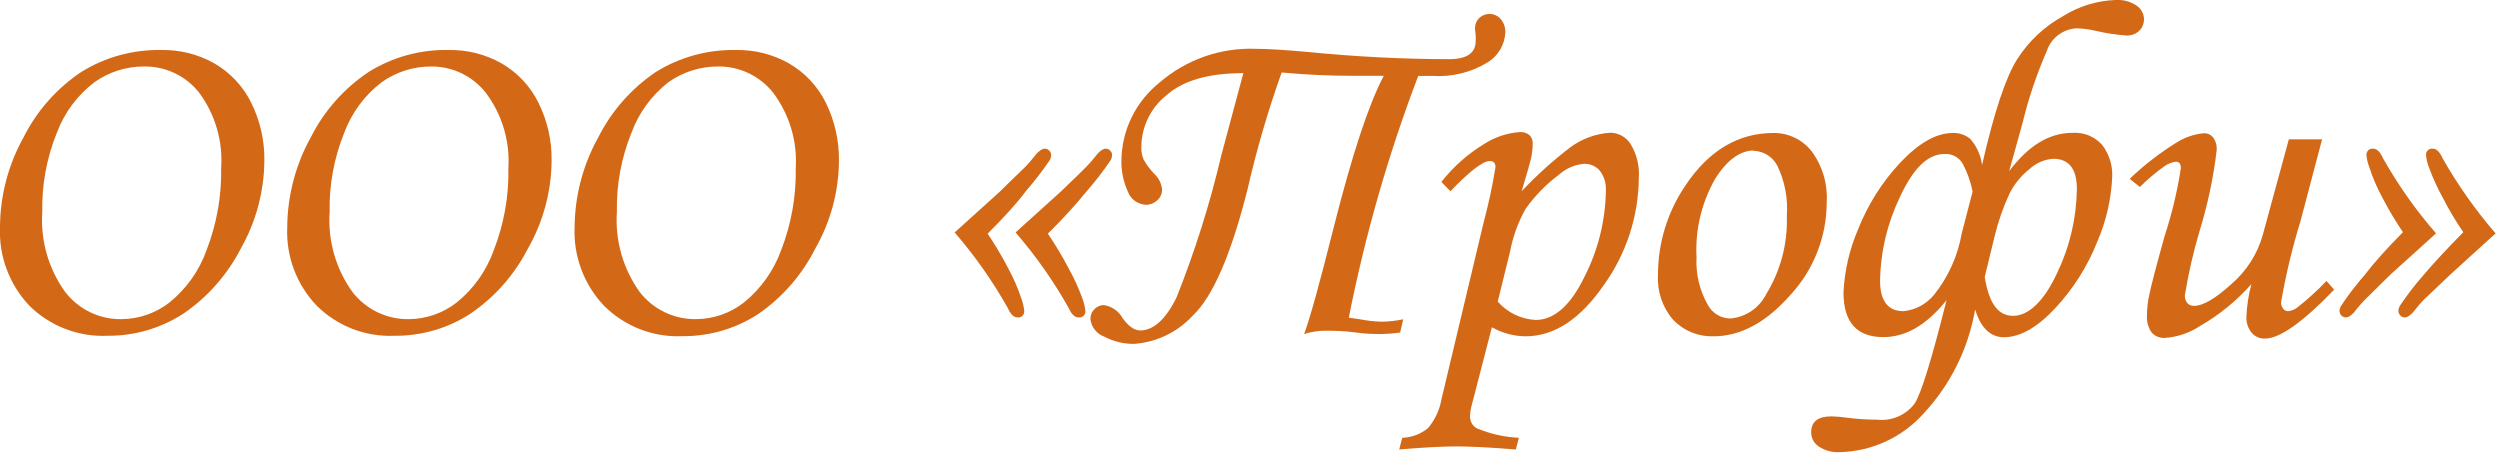 <svg width="188" height="35" viewBox="0 0 188 35" fill="none" xmlns="http://www.w3.org/2000/svg">
<g clip-path="url(#clip0)">
<path d="M12.11 3.76C13.509 3.73 14.89 4.075 16.11 4.76C17.302 5.447 18.265 6.469 18.88 7.7C19.567 9.074 19.91 10.594 19.88 12.13C19.855 14.431 19.246 16.689 18.11 18.69C17.096 20.664 15.604 22.352 13.77 23.6C12.072 24.696 10.091 25.27 8.07 25.25C6.993 25.297 5.917 25.122 4.911 24.734C3.904 24.347 2.988 23.757 2.22 23C1.473 22.216 0.892 21.289 0.511 20.276C0.129 19.262 -0.044 18.182 -9.69665e-05 17.1C0.007 14.722 0.62 12.386 1.78 10.31C2.78 8.324 4.279 6.632 6.13 5.4C7.925 4.291 10.001 3.722 12.11 3.76ZM10.83 5C9.485 4.995 8.172 5.415 7.08 6.2C5.804 7.177 4.83 8.494 4.27 10C3.508 11.886 3.137 13.907 3.18 15.94C3.036 18.078 3.641 20.199 4.89 21.94C5.388 22.592 6.032 23.117 6.77 23.475C7.508 23.833 8.32 24.013 9.14 24C10.445 23.99 11.71 23.551 12.74 22.75C14.014 21.722 14.98 20.362 15.53 18.82C16.294 16.855 16.668 14.759 16.63 12.65C16.772 10.633 16.194 8.632 15 7C14.508 6.366 13.875 5.855 13.151 5.508C12.427 5.161 11.633 4.987 10.83 5Z" fill="#D36917"/>
<path d="M33.71 3.76C35.109 3.73 36.49 4.075 37.71 4.76C38.902 5.447 39.866 6.469 40.48 7.7C41.167 9.074 41.511 10.594 41.48 12.13C41.456 14.433 40.843 16.691 39.7 18.69C38.689 20.666 37.196 22.354 35.36 23.6C33.663 24.696 31.68 25.27 29.66 25.25C28.586 25.297 27.513 25.121 26.51 24.734C25.507 24.346 24.595 23.756 23.83 23C23.078 22.219 22.492 21.293 22.109 20.279C21.726 19.265 21.552 18.183 21.6 17.1C21.613 14.723 22.225 12.388 23.38 10.31C24.384 8.323 25.886 6.632 27.74 5.4C29.53 4.289 31.603 3.719 33.71 3.76ZM32.43 5C31.085 4.995 29.773 5.415 28.68 6.2C27.408 7.178 26.437 8.495 25.88 10C25.118 11.886 24.747 13.907 24.79 15.94C24.643 18.077 25.244 20.198 26.49 21.94C26.989 22.591 27.633 23.116 28.371 23.474C29.109 23.832 29.92 24.012 30.74 24C32.045 23.992 33.31 23.552 34.34 22.75C35.614 21.722 36.58 20.362 37.13 18.82C37.9 16.856 38.274 14.759 38.23 12.65C38.357 10.627 37.762 8.625 36.55 7C36.063 6.373 35.438 5.866 34.724 5.519C34.009 5.172 33.224 4.995 32.43 5Z" fill="#D36917"/>
<path d="M55.32 3.76C56.719 3.731 58.1 4.076 59.32 4.76C60.512 5.447 61.476 6.469 62.09 7.7C62.773 9.076 63.115 10.595 63.09 12.13C63.066 14.433 62.454 16.691 61.31 18.69C60.312 20.673 58.829 22.372 57 23.63C55.306 24.725 53.327 25.299 51.31 25.28C50.226 25.328 49.143 25.15 48.131 24.757C47.119 24.365 46.199 23.767 45.43 23C44.68 22.212 44.096 21.281 43.715 20.262C43.334 19.243 43.162 18.157 43.21 17.07C43.231 14.702 43.846 12.378 45 10.31C46.001 8.328 47.496 6.637 49.34 5.4C51.135 4.291 53.211 3.722 55.32 3.76ZM54 5C52.652 4.995 51.336 5.415 50.24 6.2C48.986 7.187 48.03 8.502 47.48 10C46.718 11.886 46.347 13.907 46.39 15.94C46.248 18.076 46.849 20.196 48.09 21.94C48.591 22.591 49.237 23.116 49.976 23.474C50.716 23.832 51.529 24.012 52.35 24C53.652 23.99 54.914 23.551 55.94 22.75C57.214 21.719 58.182 20.36 58.74 18.82C59.505 16.855 59.878 14.759 59.84 12.65C59.968 10.627 59.372 8.625 58.16 7C57.668 6.368 57.036 5.859 56.315 5.512C55.593 5.165 54.801 4.99 54 5Z" fill="#D36917"/>
<path d="M74.27 17.57C74.831 18.404 75.345 19.269 75.81 20.16C76.212 20.895 76.546 21.665 76.81 22.46C76.918 22.75 76.988 23.052 77.02 23.36C77.03 23.429 77.024 23.5 77.002 23.566C76.98 23.633 76.942 23.693 76.893 23.743C76.843 23.792 76.783 23.83 76.716 23.852C76.65 23.874 76.579 23.88 76.51 23.87C76.24 23.87 76 23.64 75.79 23.17C74.65 21.145 73.31 19.239 71.79 17.48L75.2 14.4C76.2 13.4 76.89 12.77 77.14 12.51C77.39 12.25 77.58 12.02 77.71 11.85C78.05 11.4 78.34 11.18 78.57 11.18C78.634 11.18 78.697 11.193 78.756 11.219C78.814 11.245 78.867 11.283 78.91 11.33C78.994 11.416 79.044 11.53 79.05 11.65C79.049 11.778 79.018 11.905 78.96 12.02C78.403 12.838 77.798 13.622 77.15 14.37C76.483 15.263 75.523 16.33 74.27 17.57ZM78.8 17.57C79.365 18.403 79.883 19.268 80.35 20.16C80.764 20.896 81.115 21.665 81.4 22.46C81.509 22.75 81.583 23.052 81.62 23.36C81.63 23.429 81.624 23.5 81.602 23.566C81.58 23.633 81.542 23.693 81.493 23.743C81.443 23.792 81.383 23.83 81.317 23.852C81.25 23.874 81.179 23.88 81.11 23.87C80.82 23.87 80.58 23.64 80.37 23.17C79.232 21.143 77.892 19.237 76.37 17.48L79.78 14.4C80.83 13.4 81.47 12.77 81.72 12.51C81.925 12.301 82.119 12.08 82.3 11.85C82.64 11.4 82.92 11.18 83.16 11.18C83.223 11.179 83.285 11.193 83.342 11.219C83.399 11.244 83.449 11.282 83.49 11.33C83.534 11.371 83.569 11.42 83.593 11.476C83.617 11.53 83.63 11.59 83.63 11.65C83.629 11.778 83.598 11.905 83.54 12.02C82.986 12.84 82.382 13.625 81.73 14.37C80.812 15.489 79.834 16.557 78.8 17.57Z" fill="#D36917"/>
<path d="M101.43 23.89L102.27 24.01C102.804 24.116 103.346 24.176 103.89 24.19C104.438 24.185 104.984 24.125 105.52 24.01L105.29 25.01C104.835 25.072 104.378 25.109 103.92 25.12C103.42 25.12 102.75 25.12 101.92 25C101.09 24.88 100.27 24.87 99.63 24.87C99.1 24.872 98.573 24.956 98.07 25.12C98.49 24.013 99.24 21.307 100.32 17C101.693 11.58 102.94 7.813 104.06 5.7C102.97 5.7 102.14 5.7 101.58 5.7C99.94 5.7 98.21 5.62 96.38 5.45C95.35 8.334 94.492 11.275 93.81 14.26C92.57 19.167 91.196 22.327 89.69 23.74C88.542 24.986 86.96 25.745 85.27 25.86C84.496 25.867 83.734 25.681 83.05 25.32C82.769 25.22 82.522 25.043 82.337 24.81C82.151 24.576 82.034 24.296 82 24C81.995 23.859 82.02 23.718 82.073 23.587C82.126 23.456 82.207 23.338 82.31 23.24C82.492 23.054 82.739 22.946 83 22.94C83.3 22.983 83.585 23.097 83.833 23.27C84.082 23.444 84.286 23.673 84.43 23.94C84.88 24.55 85.32 24.85 85.74 24.85C86.74 24.85 87.68 24.01 88.49 22.33C89.869 18.872 90.989 15.315 91.84 11.69L93.5 5.5C90.88 5.5 88.95 6.057 87.71 7.17C87.133 7.63 86.666 8.212 86.341 8.874C86.016 9.537 85.841 10.262 85.83 11C85.809 11.342 85.867 11.684 86 12C86.217 12.385 86.483 12.741 86.79 13.06C87.13 13.368 87.344 13.793 87.39 14.25C87.392 14.403 87.361 14.555 87.298 14.694C87.236 14.834 87.145 14.959 87.03 15.06C86.804 15.278 86.503 15.4 86.19 15.4C85.886 15.39 85.592 15.29 85.346 15.112C85.1 14.933 84.913 14.686 84.81 14.4C84.48 13.672 84.316 12.879 84.33 12.08C84.341 10.947 84.606 9.831 85.104 8.814C85.602 7.797 86.322 6.904 87.21 6.2C89.199 4.482 91.763 3.579 94.39 3.67C95.39 3.67 96.71 3.76 98.47 3.92C101.99 4.267 105.49 4.443 108.97 4.45C110.29 4.45 110.97 4 110.97 3.09C110.982 2.927 110.982 2.763 110.97 2.6C110.945 2.448 110.928 2.294 110.92 2.14C110.916 1.996 110.941 1.852 110.994 1.718C111.047 1.584 111.128 1.462 111.23 1.36C111.434 1.163 111.706 1.051 111.99 1.05C112.155 1.046 112.318 1.079 112.469 1.147C112.619 1.214 112.753 1.315 112.86 1.44C113.092 1.72 113.213 2.076 113.2 2.44C113.179 2.885 113.052 3.319 112.83 3.706C112.607 4.092 112.295 4.419 111.92 4.66C110.664 5.44 109.195 5.807 107.72 5.71C107.12 5.71 106.72 5.71 106.65 5.71C104.401 11.612 102.654 17.694 101.43 23.89Z" fill="#D36917"/>
<path d="M109.07 14.38L108.39 13.68C109.274 12.556 110.351 11.598 111.57 10.85C112.389 10.314 113.333 9.997 114.31 9.93C114.559 9.915 114.805 9.993 115 10.15C115.088 10.231 115.156 10.33 115.201 10.441C115.246 10.552 115.266 10.671 115.26 10.79C115.257 11.143 115.22 11.495 115.15 11.84C115.07 12.2 114.83 13.04 114.43 14.38C115.563 13.174 116.794 12.063 118.11 11.06C118.985 10.42 120.027 10.045 121.11 9.98C121.412 9.986 121.708 10.067 121.972 10.215C122.235 10.363 122.458 10.575 122.62 10.83C123.086 11.595 123.302 12.486 123.24 13.38C123.215 16.283 122.289 19.107 120.59 21.46C118.82 24.02 116.86 25.29 114.72 25.29C113.832 25.282 112.962 25.048 112.19 24.61L110.69 30.41C110.604 30.689 110.557 30.979 110.55 31.27C110.537 31.455 110.576 31.64 110.663 31.805C110.749 31.969 110.88 32.106 111.04 32.2C112.049 32.627 113.125 32.871 114.22 32.92L113.99 33.8C112.11 33.65 110.62 33.57 109.54 33.57C108.46 33.57 106.99 33.65 105.22 33.8L105.45 32.92C106.159 32.899 106.842 32.642 107.39 32.19C107.906 31.581 108.251 30.846 108.39 30.06L111.57 16.72C111.938 15.353 112.235 13.968 112.46 12.57C112.46 12.26 112.32 12.11 112.03 12.11C111.51 12.11 110.53 12.87 109.07 14.38ZM112.63 22.68C112.989 23.088 113.426 23.421 113.915 23.658C114.405 23.895 114.937 24.032 115.48 24.06C116.88 24.06 118.11 22.967 119.17 20.78C120.181 18.789 120.725 16.593 120.76 14.36C120.798 13.816 120.638 13.276 120.31 12.84C120.162 12.668 119.977 12.533 119.769 12.443C119.562 12.352 119.336 12.311 119.11 12.32C118.406 12.381 117.741 12.673 117.22 13.15C116.261 13.864 115.421 14.725 114.73 15.7C114.174 16.683 113.782 17.751 113.57 18.86L112.63 22.68Z" fill="#D36917"/>
<path d="M133.37 10C133.92 9.994 134.464 10.114 134.959 10.352C135.455 10.59 135.89 10.938 136.23 11.37C137.049 12.469 137.453 13.822 137.37 15.19C137.373 17.785 136.394 20.286 134.63 22.19C132.803 24.263 130.87 25.297 128.83 25.29C128.272 25.306 127.716 25.204 127.2 24.993C126.683 24.781 126.216 24.463 125.83 24.06C125.023 23.133 124.61 21.927 124.68 20.7C124.671 18.265 125.408 15.885 126.79 13.88C128.543 11.293 130.737 10 133.37 10ZM131.87 11.32C130.87 11.32 129.87 12.03 128.98 13.45C127.956 15.241 127.47 17.29 127.58 19.35C127.514 20.608 127.813 21.858 128.44 22.95C128.607 23.252 128.852 23.504 129.149 23.68C129.446 23.855 129.785 23.949 130.13 23.95C130.697 23.899 131.242 23.705 131.713 23.385C132.184 23.064 132.565 22.629 132.82 22.12C133.904 20.352 134.443 18.303 134.37 16.23C134.465 14.936 134.22 13.64 133.66 12.47C133.49 12.139 133.234 11.859 132.919 11.66C132.605 11.461 132.242 11.351 131.87 11.34V11.32Z" fill="#D36917"/>
<path d="M149.05 12.41C149.963 8.41 150.853 5.743 151.72 4.41C152.576 3.082 153.747 1.986 155.13 1.22C156.311 0.478 157.666 0.057 159.06 4.94593e-05C159.641 -0.045 160.219 0.11 160.7 0.44C160.859 0.554 160.99 0.704 161.082 0.878C161.174 1.051 161.225 1.244 161.23 1.44C161.23 1.764 161.105 2.076 160.88 2.31C160.746 2.435 160.589 2.532 160.417 2.593C160.245 2.655 160.062 2.681 159.88 2.67C159.098 2.611 158.322 2.49 157.56 2.31C157.103 2.204 156.638 2.144 156.17 2.13C155.667 2.154 155.184 2.329 154.782 2.633C154.381 2.936 154.08 3.353 153.92 3.83C153.153 5.587 152.541 7.407 152.09 9.27L151.09 12.87C152.54 10.95 154.09 9.99 155.85 9.99C156.271 9.959 156.694 10.027 157.085 10.188C157.476 10.35 157.823 10.6 158.1 10.92C158.608 11.592 158.87 12.418 158.84 13.26C158.77 14.959 158.387 16.63 157.71 18.19C156.975 20.04 155.9 21.736 154.54 23.19C153.19 24.63 151.91 25.36 150.69 25.36C149.69 25.36 148.95 24.66 148.53 23.27C148.029 26.193 146.687 28.907 144.67 31.08C143.876 31.971 142.909 32.689 141.827 33.191C140.745 33.694 139.572 33.969 138.38 34C137.807 34.04 137.237 33.889 136.76 33.57C136.586 33.453 136.444 33.295 136.347 33.11C136.249 32.925 136.199 32.719 136.2 32.51C136.2 31.71 136.71 31.31 137.72 31.31C138.084 31.319 138.448 31.349 138.81 31.4C139.592 31.506 140.38 31.559 141.17 31.56C141.709 31.62 142.254 31.537 142.751 31.319C143.248 31.102 143.678 30.757 144 30.32C144.506 29.487 145.3 26.903 146.38 22.57C144.906 24.423 143.323 25.35 141.63 25.35C139.63 25.35 138.63 24.23 138.63 21.99C138.708 20.354 139.081 18.744 139.73 17.24C140.461 15.39 141.533 13.694 142.89 12.24C144.296 10.747 145.616 10 146.85 10C147.326 9.981 147.792 10.138 148.16 10.44C148.647 10.993 148.957 11.679 149.05 12.41ZM148.34 14.41C148.196 13.673 147.943 12.962 147.59 12.3C147.45 12.063 147.247 11.87 147.003 11.742C146.759 11.615 146.484 11.559 146.21 11.58C144.97 11.58 143.86 12.67 142.87 14.83C141.926 16.784 141.418 18.92 141.38 21.09C141.38 22.63 141.97 23.4 143.14 23.4C143.585 23.357 144.018 23.225 144.412 23.014C144.807 22.803 145.156 22.516 145.44 22.17C146.51 20.833 147.226 19.247 147.52 17.56L148.34 14.41ZM149.25 20.83C149.58 22.83 150.25 23.75 151.39 23.75C152.53 23.75 153.71 22.67 154.7 20.52C155.646 18.553 156.151 16.403 156.18 14.22C156.18 12.7 155.59 11.94 154.4 11.94C153.731 11.988 153.1 12.263 152.61 12.72C151.974 13.223 151.458 13.862 151.1 14.59C150.631 15.605 150.263 16.663 150 17.75L149.25 20.83Z" fill="#D36917"/>
<path d="M172.12 10.48H174.62L173 16.62C172.385 18.617 171.897 20.651 171.54 22.71C171.527 22.894 171.584 23.076 171.7 23.22C171.741 23.275 171.794 23.319 171.854 23.351C171.915 23.382 171.982 23.399 172.05 23.4C172.304 23.38 172.548 23.286 172.75 23.13C173.529 22.516 174.264 21.848 174.95 21.13L175.53 21.78C173.17 24.233 171.437 25.46 170.33 25.46C170.142 25.467 169.954 25.432 169.782 25.358C169.609 25.283 169.454 25.172 169.33 25.03C169.049 24.688 168.906 24.253 168.93 23.81C168.964 22.982 169.091 22.16 169.31 21.36C168.203 22.613 166.9 23.677 165.45 24.51C164.66 25.036 163.747 25.346 162.8 25.41C162.613 25.422 162.426 25.392 162.252 25.321C162.079 25.25 161.924 25.14 161.8 25C161.541 24.626 161.418 24.174 161.45 23.72C161.452 23.223 161.506 22.727 161.61 22.24C161.76 21.5 162.15 20.01 162.77 17.78C163.319 16.11 163.73 14.398 164 12.66C164 12.33 163.88 12.16 163.64 12.16C163.33 12.197 163.035 12.31 162.78 12.49C162.116 12.96 161.494 13.485 160.92 14.06L160.15 13.45C161.245 12.402 162.448 11.473 163.74 10.68C164.347 10.309 165.031 10.082 165.74 10.02C165.87 10.015 165.999 10.04 166.117 10.094C166.235 10.148 166.339 10.229 166.42 10.33C166.634 10.617 166.73 10.975 166.69 11.33C166.449 13.364 166.024 15.373 165.42 17.33C164.944 18.931 164.57 20.561 164.3 22.21C164.29 22.442 164.373 22.669 164.53 22.84C164.661 22.95 164.829 23.007 165 23C165.66 23 166.59 22.46 167.79 21.37C168.929 20.399 169.754 19.111 170.16 17.67L172.12 10.48Z" fill="#D36917"/>
<path d="M180.7 17.46C180.141 16.633 179.63 15.775 179.17 14.89C178.764 14.15 178.429 13.373 178.17 12.57C178.061 12.287 177.99 11.991 177.96 11.69C177.95 11.621 177.956 11.55 177.978 11.483C178 11.417 178.037 11.357 178.087 11.307C178.136 11.258 178.197 11.22 178.263 11.198C178.33 11.176 178.4 11.17 178.47 11.18C178.74 11.18 178.98 11.41 179.19 11.88C180.327 13.901 181.667 15.801 183.19 17.55L179.78 20.63C178.78 21.63 178.1 22.27 177.85 22.53C177.6 22.79 177.41 23.01 177.27 23.18C176.94 23.64 176.65 23.87 176.41 23.87C176.346 23.87 176.282 23.857 176.224 23.831C176.165 23.805 176.113 23.767 176.07 23.72C175.981 23.629 175.93 23.507 175.93 23.38C175.937 23.25 175.975 23.123 176.04 23.01C176.581 22.189 177.18 21.408 177.83 20.67C178.496 19.79 179.453 18.72 180.7 17.46ZM185.24 17.46C184.673 16.638 184.162 15.78 183.71 14.89C183.296 14.145 182.942 13.37 182.65 12.57C182.541 12.287 182.47 11.991 182.44 11.69C182.43 11.621 182.436 11.55 182.458 11.483C182.48 11.417 182.517 11.357 182.567 11.307C182.616 11.258 182.677 11.22 182.743 11.198C182.81 11.176 182.88 11.17 182.95 11.18C183.22 11.18 183.46 11.41 183.67 11.88C184.812 13.898 186.152 15.797 187.67 17.55L184.28 20.63C183.22 21.63 182.57 22.27 182.28 22.53C182.078 22.736 181.888 22.953 181.71 23.18C181.37 23.64 181.08 23.87 180.83 23.87C180.767 23.87 180.705 23.857 180.648 23.831C180.591 23.805 180.54 23.767 180.5 23.72C180.411 23.629 180.36 23.507 180.36 23.38C180.363 23.25 180.398 23.124 180.46 23.01C181.007 22.191 181.608 21.409 182.26 20.67C183.006 19.79 184 18.72 185.24 17.46Z" fill="#D36917"/>
</g>
<defs>
<clipPath id="clip0">
<rect width="187.63" height="34.01" fill="white"/>
</clipPath>
</defs>
</svg>

